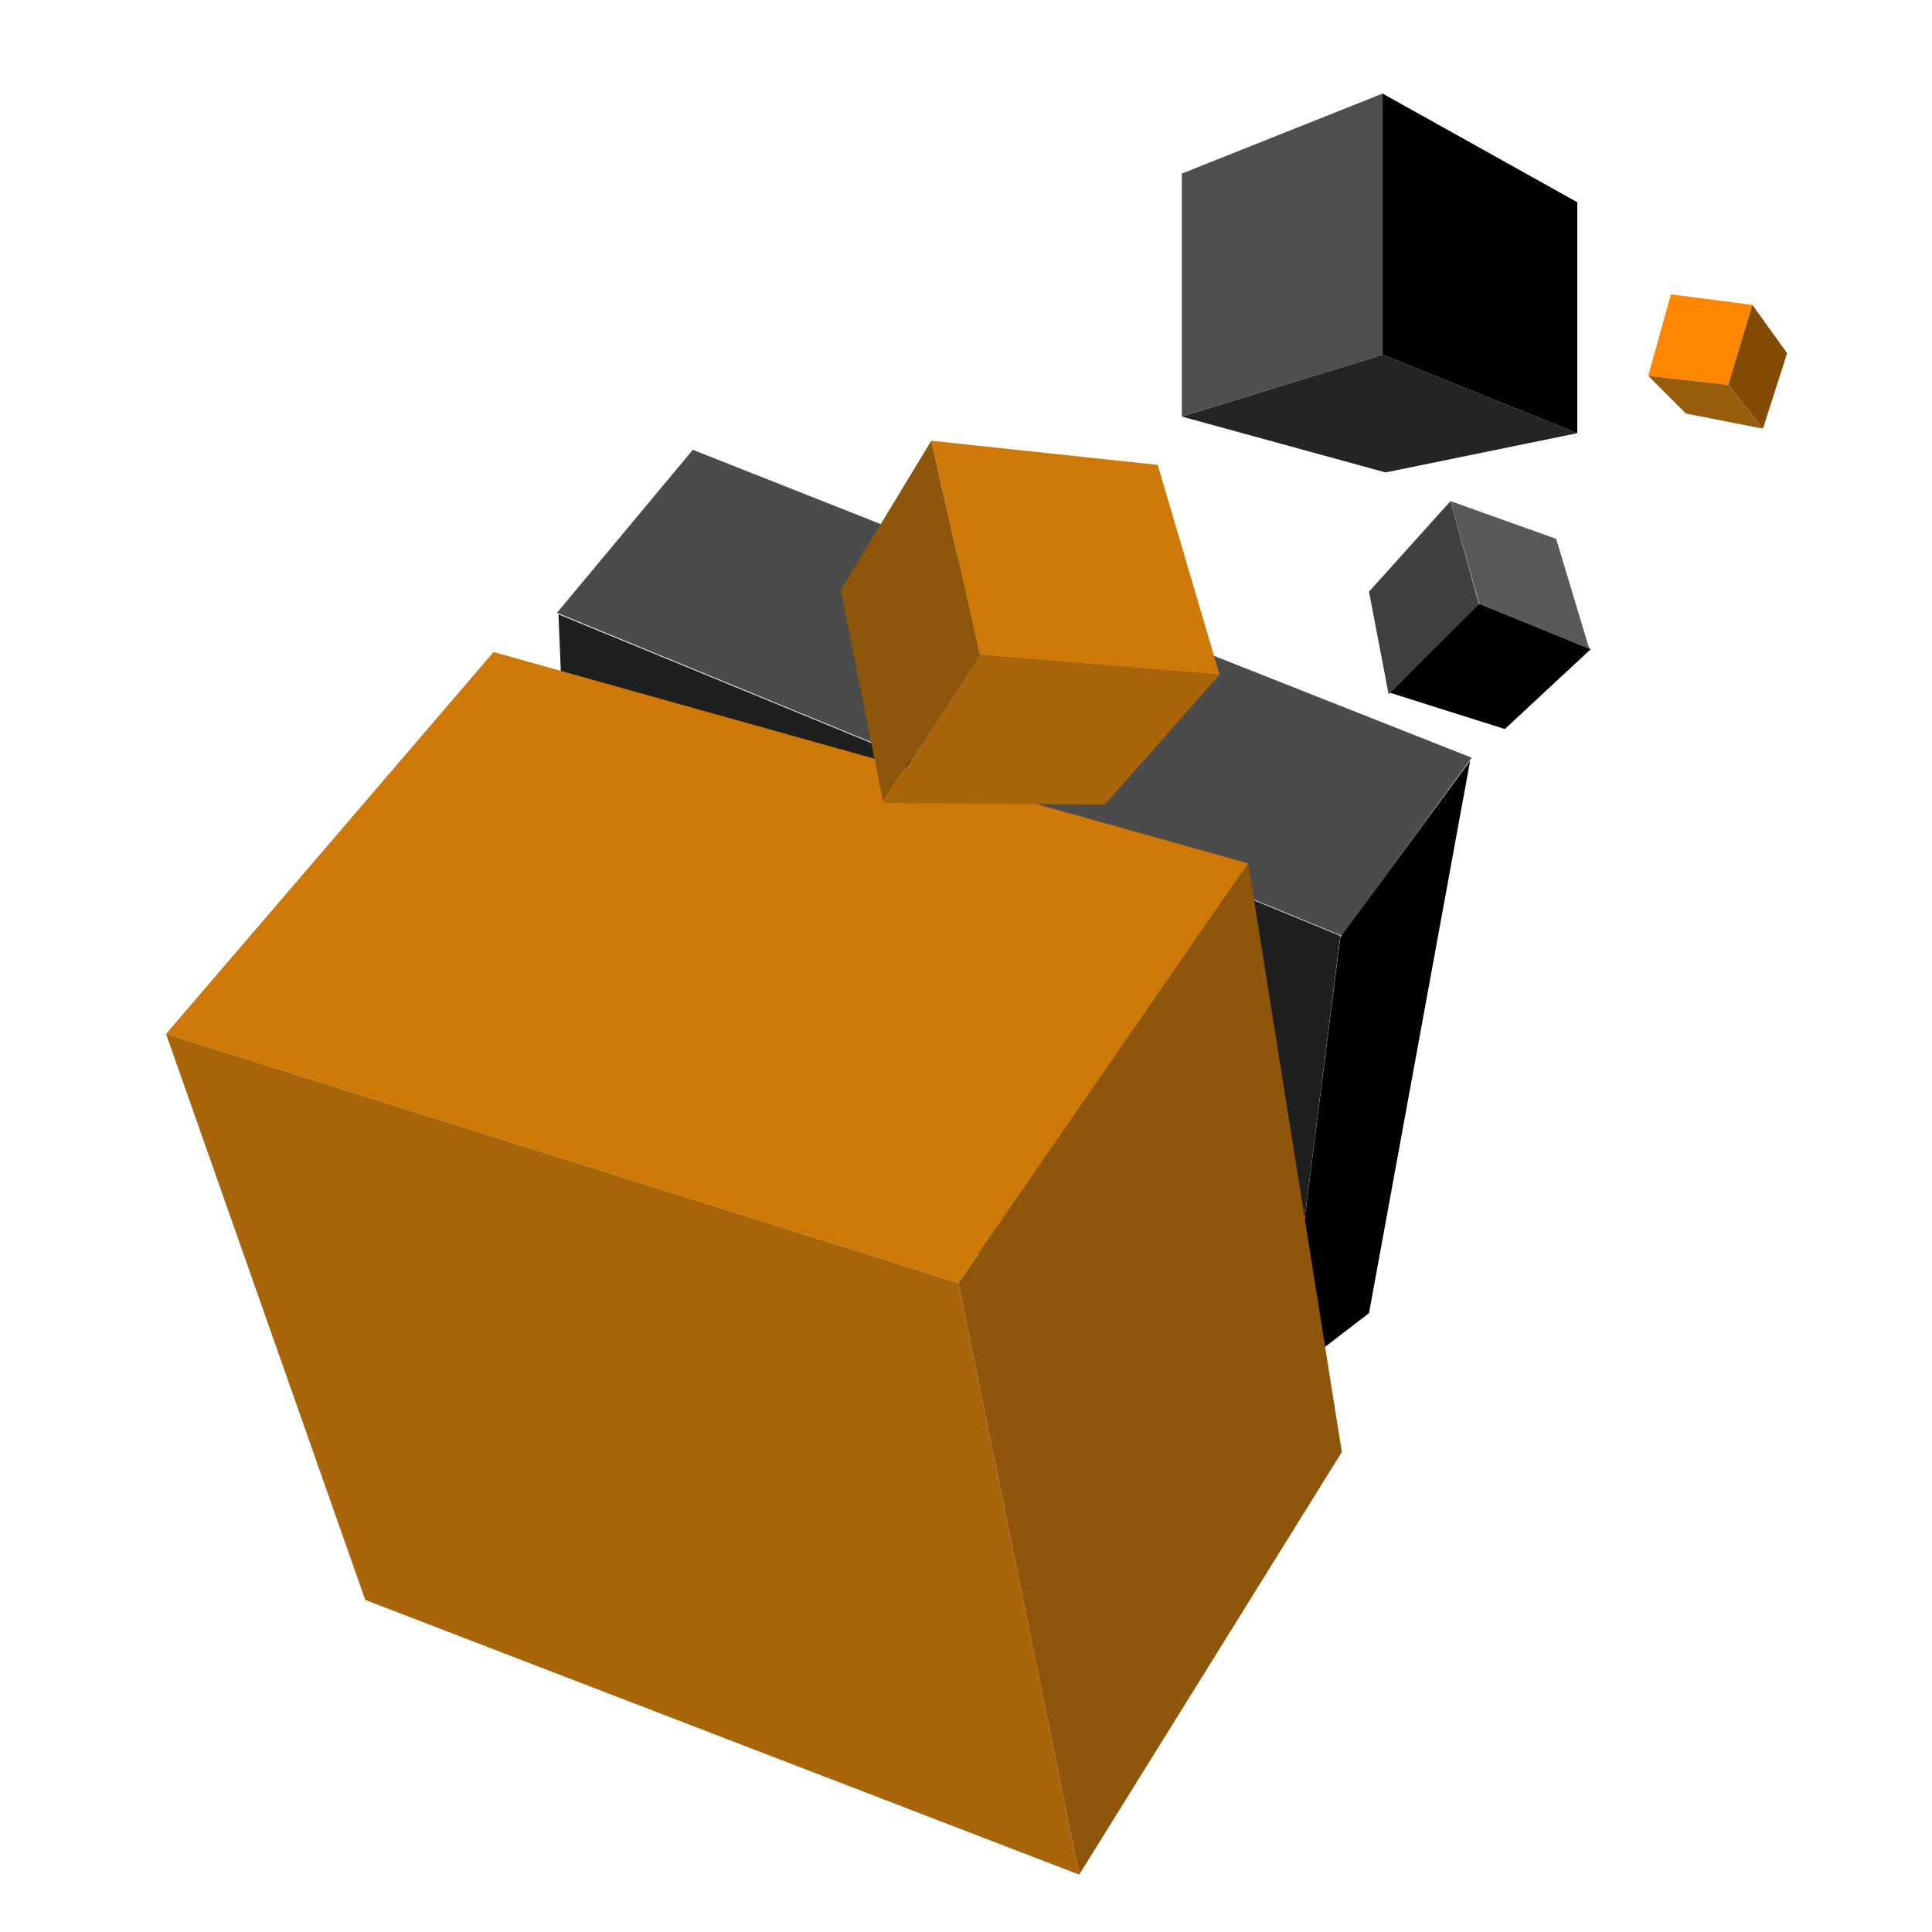 <svg viewBox="0 0 128 128" xmlns="http://www.w3.org/2000/svg"><g fill-rule="evenodd" stroke-width="0"><path d="m45.9 29.8-9 10.8 52 21.4 8.6-11.8z" fill="#4b4b4b"/><path d="m97.4 50.4-6.7 36.6-5.6 4.3 3.7-29.2z" fill="#010101"/><path d="m88.8 62-3.7 29.3-46.8-19-1.3-31.6z" fill="#1e1f1f"/><path d="m32.7 43.2 50 14-19.2 27.8-52.5-16.5z" fill="#ce7808"/><path d="m63.5 85 8 39.2-47.3-18.2-13.2-37.5z" fill="#a96509"/><path d="m82.7 57.2 6.2 39-17.4 28-8-39.2z" fill="#8e560b"/><path d="m76.7 30.8-15-1.6 3.2 14.2 15.9 1.3z" fill="#ce7808"/><path d="m64.9 43.4-6.4 9.8 14.7.1 7.6-8.6-16-1.3" fill="#a96509"/><path d="m61.7 29.2-6 9.9 2.8 14 6.4-9.7z" fill="#8e560b"/><g fill="#4b4b4b"><path d="m114.5 25.5-5.3-.6 1.5-5.4 5.4.7z" fill="#fe8600"/><path d="m116.8 28.4 1.6-5-2.3-3.2-1.6 5.3z" fill="#814b03"/><path d="m116.8 28.4-5.1-1-2.5-2.5 5.3.6z" fill="#975d0c"/><path d="m98 40 7.4 3-5.7 5.3-7.6-2.4z" fill="#000"/><path d="m96.1 33.2-5.4 6 1.3 6.8 6-5.9z" fill="#0e0e0e" fill-opacity=".79"/><path d="m96.1 33.2 7 2.5 2.2 7.3-7.3-3z" fill="#595959"/><path d="m78.3 27.6 13.3-4.1 12.9 5.2-12.7 2.6z" fill="#232426"/><path d="m91.6 6.2v17.3l12.9 5.2v-15.3z" fill="#000"/><path d="m78.3 11.5 13.3-5.3v17.3l-13.3 4.1z" fill="#4e4e4e"/></g></g></svg>